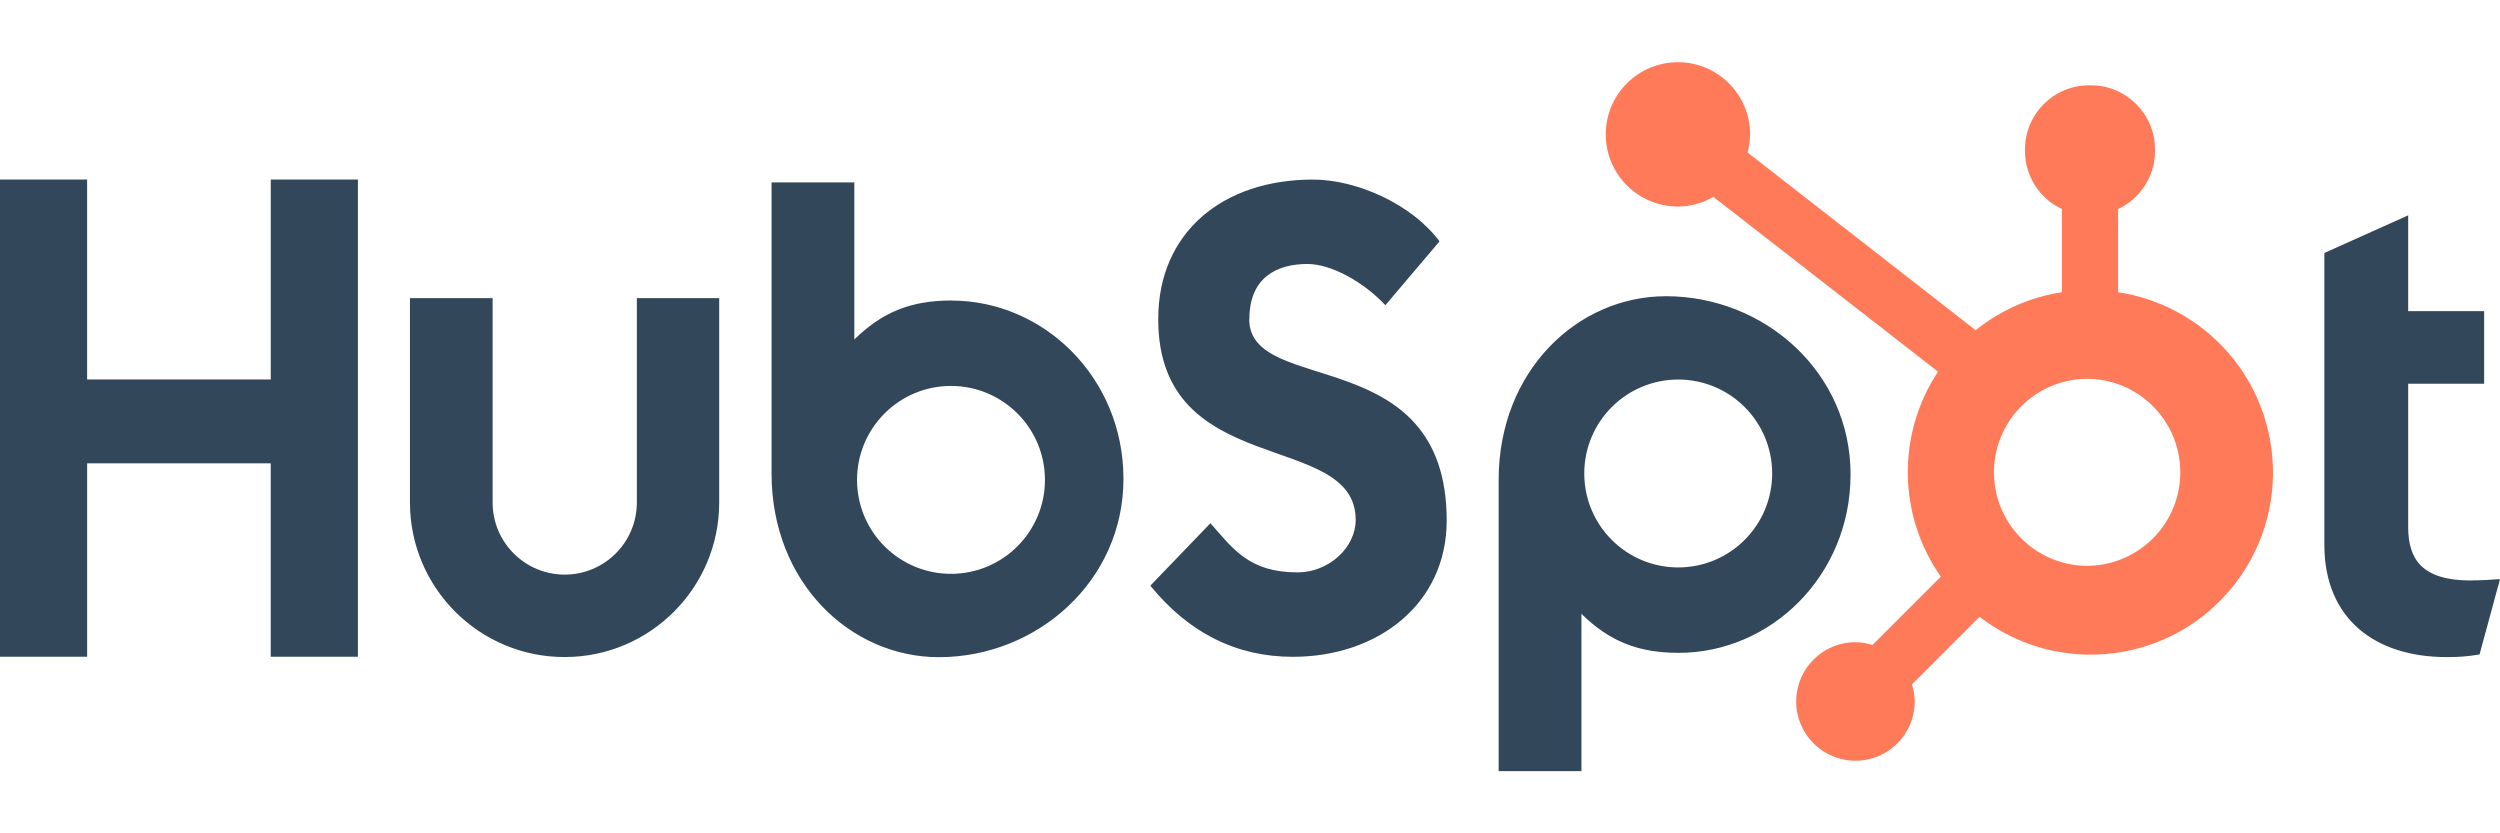<?xml version="1.0" encoding="UTF-8"?> <!-- Generator: Adobe Illustrator 25.0.1, SVG Export Plug-In . SVG Version: 6.00 Build 0) --> <svg xmlns="http://www.w3.org/2000/svg" xmlns:xlink="http://www.w3.org/1999/xlink" version="1.1" id="Calque_1" x="0px" y="0px" viewBox="0 0 300 100" xml:space="preserve"> <g display="none"> <path display="inline" fill="#EA4335" d="M128.382,52.592c0,14.208-11.115,24.677-24.755,24.677S78.872,66.8,78.872,52.592 c0-14.308,11.115-24.677,24.755-24.677S128.382,38.284,128.382,52.592z M117.546,52.592c0-8.879-6.442-14.953-13.919-14.953 s-13.919,6.075-13.919,14.953c0,8.79,6.442,14.953,13.919,14.953S117.546,61.371,117.546,52.592z"></path> <path display="inline" fill="#FBBC05" d="M181.787,52.592c0,14.208-11.115,24.677-24.755,24.677 c-13.64,0-24.755-10.47-24.755-24.677c0-14.297,11.115-24.677,24.755-24.677C170.672,27.915,181.787,38.284,181.787,52.592z M170.95,52.592c0-8.879-6.442-14.953-13.919-14.953s-13.919,6.075-13.919,14.953c0,8.79,6.442,14.953,13.919,14.953 S170.95,61.371,170.95,52.592z"></path> <path display="inline" fill="#4285F4" d="M232.966,29.406v44.304c0,18.224-10.748,25.668-23.453,25.668 c-11.96,0-19.159-8-21.874-14.542l9.435-3.927c1.68,4.016,5.797,8.756,12.428,8.756c8.133,0,13.173-5.018,13.173-14.464v-3.549 h-0.378c-2.425,2.993-7.098,5.607-12.995,5.607c-12.339,0-23.643-10.748-23.643-24.577c0-13.93,11.304-24.766,23.643-24.766 c5.886,0,10.559,2.615,12.995,5.518h0.378v-4.016h10.292L232.966,29.406z M223.442,52.681c0-8.689-5.797-15.042-13.173-15.042 c-7.477,0-13.741,6.353-13.741,15.042c0,8.6,6.264,14.864,13.741,14.864C217.646,67.546,223.442,61.282,223.442,52.681z"></path> <path display="inline" fill="#34A853" d="M249.933,3.438v72.319h-10.57V3.438H249.933z"></path> <path display="inline" fill="#EA4335" d="M291.121,60.714l8.411,5.607c-2.715,4.016-9.257,10.937-20.561,10.937 c-14.019,0-24.488-10.837-24.488-24.677c0-14.675,10.559-24.677,23.275-24.677c12.806,0,19.07,10.191,21.117,15.699L300,46.406 l-32.988,13.663c2.526,4.951,6.453,7.477,11.96,7.477C284.49,67.546,288.318,64.831,291.121,60.714L291.121,60.714z M265.231,51.836l22.052-9.157c-1.213-3.082-4.862-5.229-9.157-5.229C272.619,37.45,264.953,42.312,265.231,51.836z"></path> <path display="inline" fill="#4285F4" d="M38.863,46.173v-10.47h35.28c0.345,1.825,0.523,3.983,0.523,6.32 c0,7.855-2.147,17.568-9.068,24.488c-6.731,7.009-15.332,10.748-26.725,10.748C17.757,77.259,0,60.058,0,38.941 S17.757,0.623,38.874,0.623c11.682,0,20.004,4.584,26.257,10.559l-7.388,7.388c-4.484-4.206-10.559-7.477-18.881-7.477 c-15.421,0-27.481,12.428-27.481,27.848s12.061,27.848,27.481,27.848c10.002,0,15.699-4.016,19.348-7.666 c2.959-2.959,4.907-7.187,5.674-12.962L38.863,46.173z"></path> </g> <g> <path fill="#33475B" d="M32.491,21.548v23.986H10.455V21.548H0v57.258h10.458V55.598h22.03v23.208h10.46V21.548H32.491z M76.421,60.299c0,4.779-3.874,8.653-8.653,8.653c-4.779,0-8.653-3.874-8.653-8.653V35.773h-9.92v24.526 c0.004,10.247,8.315,18.551,18.562,18.547c10.242-0.004,18.543-8.306,18.547-18.547V35.773h-9.883V60.299z M149.924,38.3 c0-5.029,3.325-6.623,6.968-6.623c2.938,0,6.815,2.236,9.354,4.947l6.495-7.658c-3.243-4.387-9.821-7.418-15.207-7.418 c-10.763,0-18.546,6.303-18.546,16.752c0,19.387,23.694,13.234,23.694,24.085c0,3.345-3.249,6.3-6.968,6.3 c-5.867,0-7.769-2.867-10.463-5.901l-7.211,7.497c4.613,5.66,10.302,8.536,17.114,8.536c10.225,0,18.45-6.379,18.45-16.353 c0-21.521-23.697-14.833-23.697-24.164 M296.51,69.658c-5.861,0-7.528-2.536-7.528-6.419V46.046h9.113v-8.711h-9.113V25.842 l-10.059,4.514v35.021c0,8.958,6.181,13.472,14.655,13.472c1.33,0.023,2.66-0.085,3.968-0.317L300,69.497 c-1.107,0.076-2.377,0.153-3.49,0.153 M114.181,36.058c-4.913,0-8.343,1.426-11.66,4.678V21.891h-9.934v34.933 c0,13.075,9.453,22.036,20.077,22.036c11.785,0,22.152-9.119,22.152-21.396c0-12.125-9.541-21.396-20.635-21.396 M114.119,68.86 c-6.226,0-11.274-5.048-11.274-11.274s5.048-11.274,11.274-11.274s11.274,5.048,11.274,11.274S120.345,68.86,114.119,68.86 L114.119,68.86 M222.068,56.942c0-12.3-10.344-21.396-22.152-21.396c-10.622,0-20.077,8.958-20.077,22.036v34.953h9.934V73.663 c3.311,3.246,6.747,4.678,11.655,4.678c11.094,0,20.638-9.272,20.638-21.399 M212.66,56.818c0,6.226-5.048,11.274-11.274,11.274 c-6.227,0-11.274-5.048-11.274-11.274l0,0c0-6.226,5.048-11.274,11.274-11.274C207.613,45.544,212.66,50.591,212.66,56.818"></path> <path fill="#FF7A59" d="M254.168,35.065v-9.982c2.693-1.258,4.418-3.956,4.432-6.928v-0.229c0-4.245-3.442-7.687-7.687-7.687 h-0.229c-4.245,0-7.687,3.441-7.687,7.687c0,0,0,0,0,0v0.229c0.014,2.972,1.74,5.67,4.432,6.928v9.982 c-3.791,0.581-7.362,2.152-10.35,4.557l-27.376-21.323c0.195-0.705,0.297-1.429,0.308-2.157c0.009-4.783-3.86-8.668-8.643-8.677 c-4.783-0.009-8.668,3.86-8.677,8.643c-0.009,4.783,3.86,8.668,8.643,8.677c0.002,0,0.004,0,0.006,0 c1.499-0.007,2.969-0.407,4.265-1.16l26.958,20.977c-4.956,7.487-4.823,17.245,0.334,24.594l-8.199,8.202 c-0.663-0.212-1.353-0.324-2.049-0.334c-3.928,0.003-7.11,3.19-7.107,7.118c0.003,3.928,3.19,7.11,7.118,7.107 c3.924-0.003,7.103-3.183,7.107-7.107c-0.009-0.696-0.122-1.386-0.334-2.049l8.111-8.114c9.571,7.369,23.304,5.583,30.673-3.988 s5.583-23.304-3.988-30.673C261.292,37.098,257.831,35.621,254.168,35.065 M250.806,67.895c-6.195,0.17-11.356-4.714-11.526-10.909 c-0.17-6.195,4.714-11.356,10.909-11.526c0.206-0.006,0.412-0.006,0.617,0c6.194,0.217,11.039,5.414,10.822,11.608 c-0.206,5.885-4.926,10.61-10.811,10.822"></path> </g> </svg> 